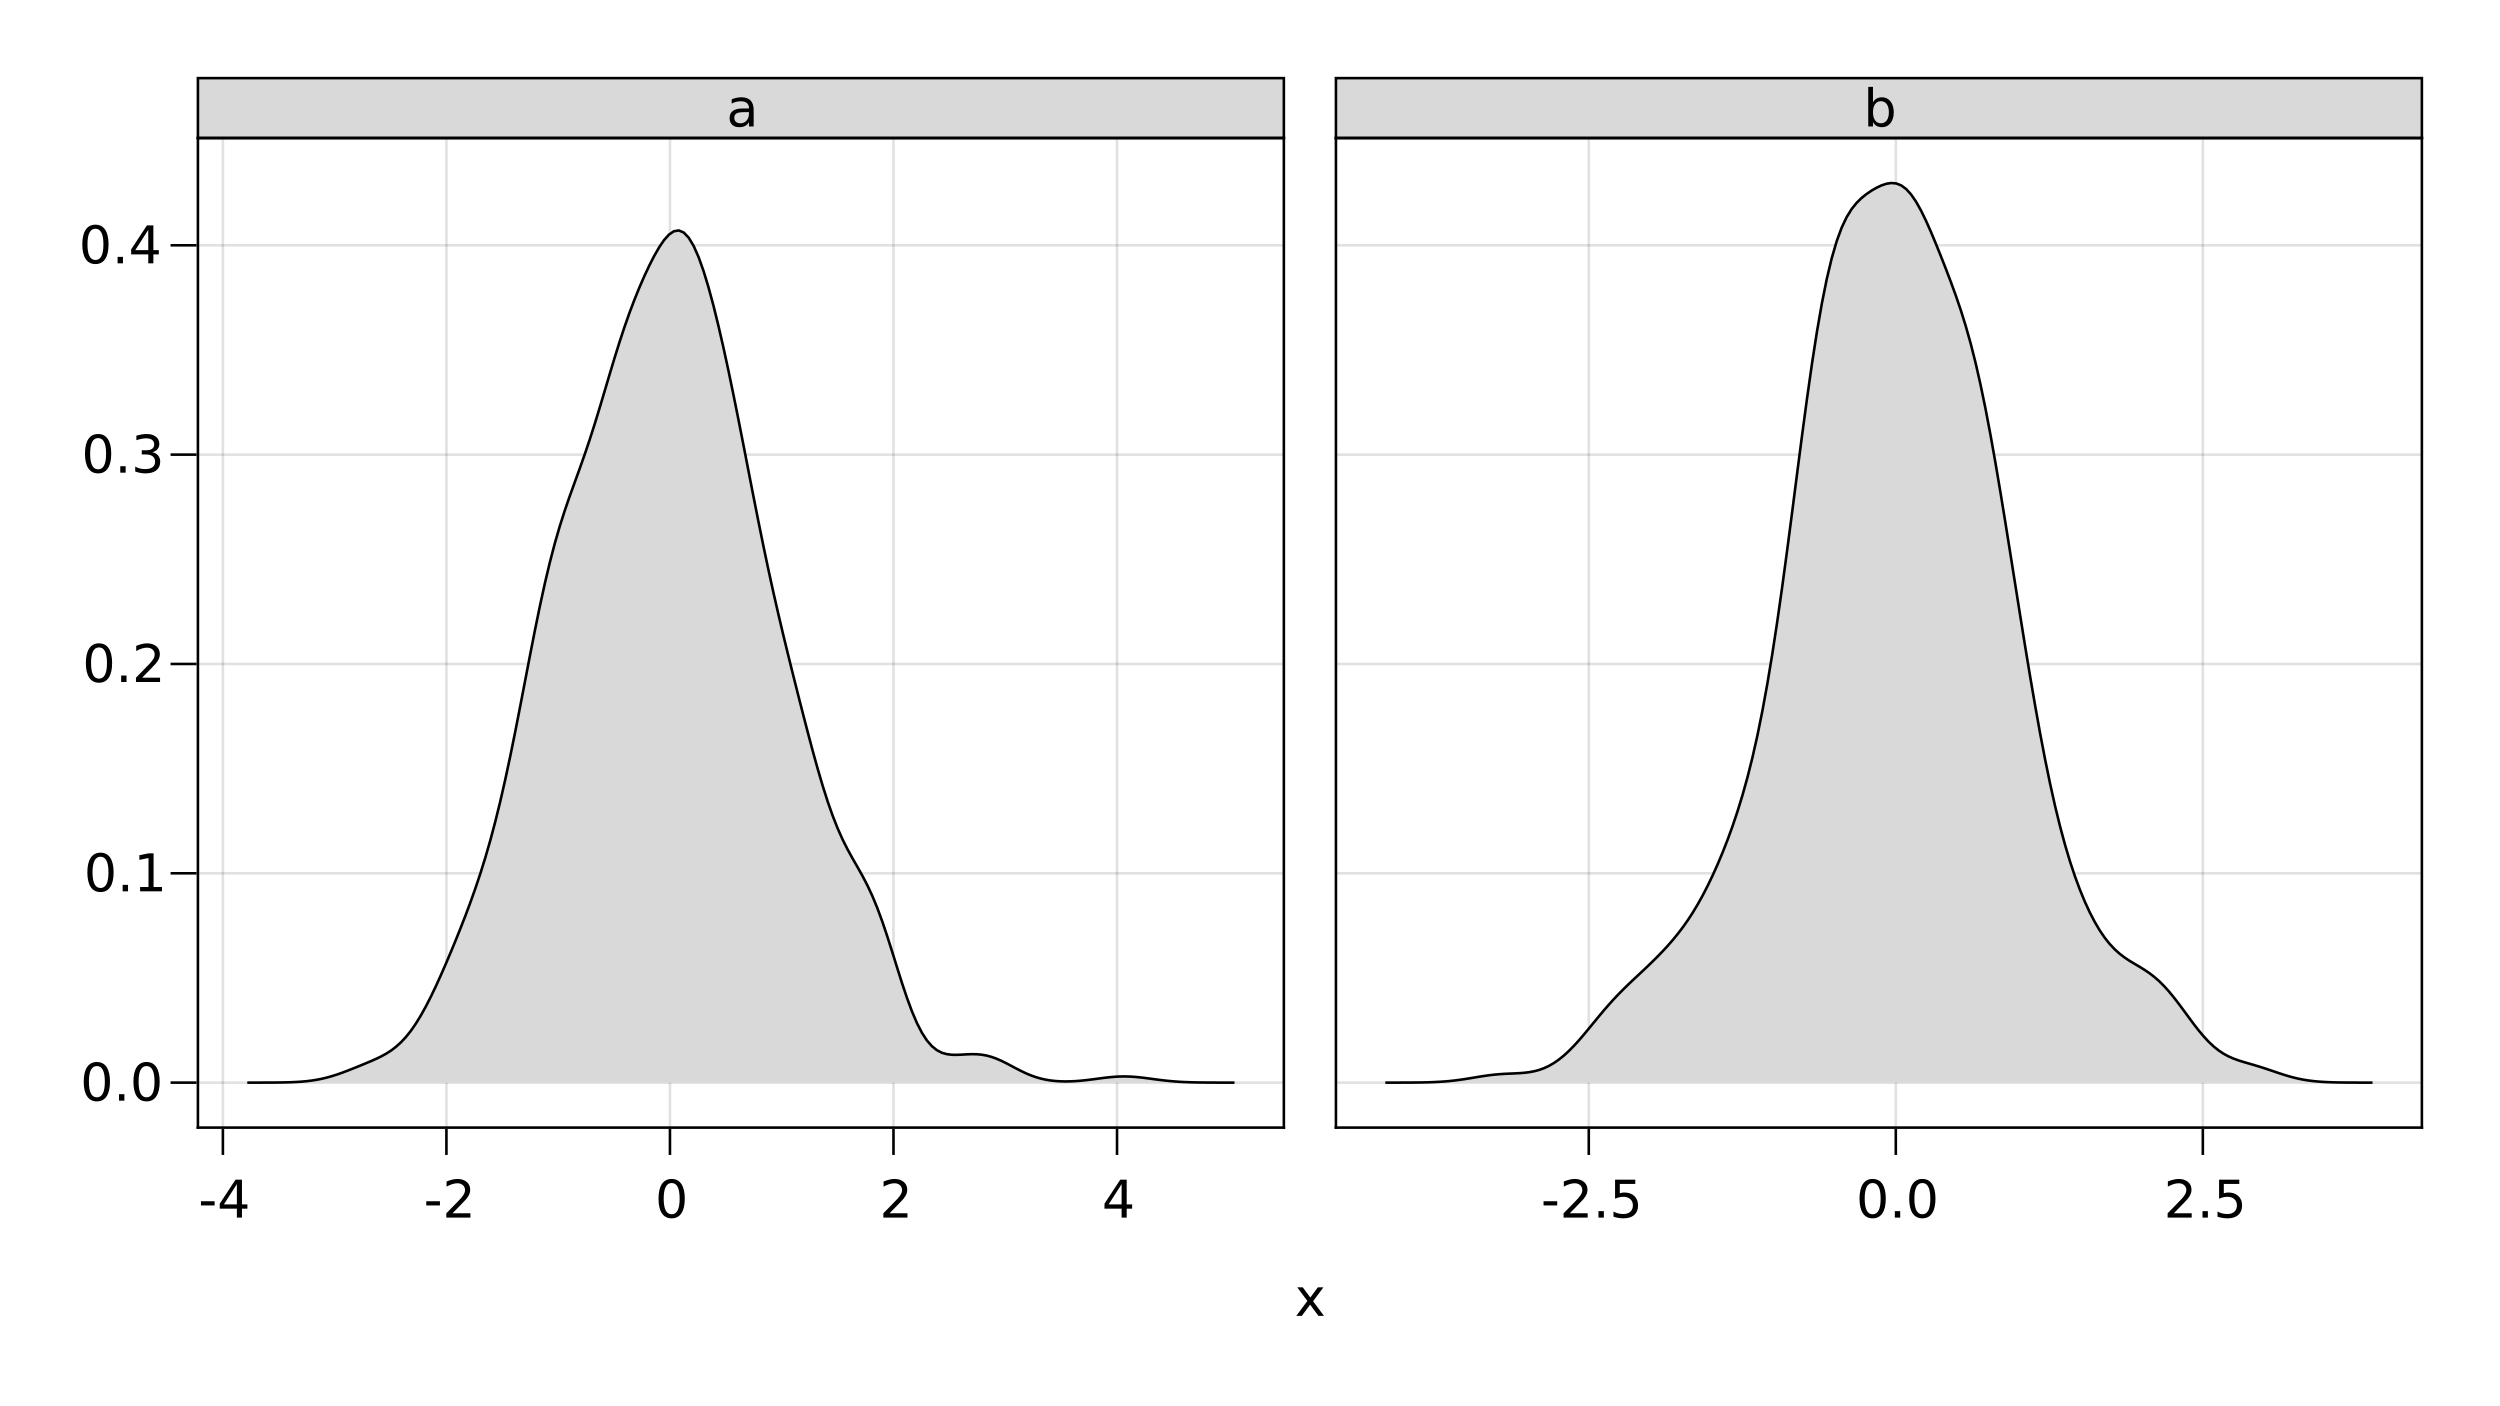 <?xml version="1.0" encoding="UTF-8"?>
<svg xmlns="http://www.w3.org/2000/svg" xmlns:xlink="http://www.w3.org/1999/xlink" width="960pt" height="540pt" viewBox="0 0 960 540" version="1.1">
<defs>
<g>
<symbol overflow="visible" id="glyph0-0">
<path style="stroke:none;" d="M 1 3.531 L 1 -14.109 L 11 -14.109 L 11 3.531 Z M 2.125 2.422 L 9.891 2.422 L 9.891 -12.984 L 2.125 -12.984 Z M 2.125 2.422 "/>
</symbol>
<symbol overflow="visible" id="glyph0-1">
<path style="stroke:none;" d="M 0.984 -6.281 L 6.234 -6.281 L 6.234 -4.672 L 0.984 -4.672 Z M 0.984 -6.281 "/>
</symbol>
<symbol overflow="visible" id="glyph1-0">
<path style="stroke:none;" d="M 1 3.531 L 1 -14.109 L 11 -14.109 L 11 3.531 Z M 2.125 2.422 L 9.891 2.422 L 9.891 -12.984 L 2.125 -12.984 Z M 2.125 2.422 "/>
</symbol>
<symbol overflow="visible" id="glyph1-1">
<path style="stroke:none;" d="M 7.562 -12.859 L 2.578 -5.078 L 7.562 -5.078 Z M 7.047 -14.578 L 9.516 -14.578 L 9.516 -5.078 L 11.609 -5.078 L 11.609 -3.438 L 9.516 -3.438 L 9.516 0 L 7.562 0 L 7.562 -3.438 L 0.984 -3.438 L 0.984 -5.344 Z M 7.047 -14.578 "/>
</symbol>
<symbol overflow="visible" id="glyph1-2">
<path style="stroke:none;" d="M 6.359 -13.281 C 5.336 -13.281 4.57 -12.781 4.062 -11.781 C 3.551 -10.781 3.297 -9.281 3.297 -7.281 C 3.297 -5.281 3.551 -3.781 4.062 -2.781 C 4.57 -1.781 5.336 -1.281 6.359 -1.281 C 7.379 -1.281 8.145 -1.781 8.656 -2.781 C 9.164 -3.781 9.422 -5.281 9.422 -7.281 C 9.422 -9.281 9.164 -10.781 8.656 -11.781 C 8.145 -12.781 7.379 -13.281 6.359 -13.281 Z M 6.359 -14.844 C 7.992 -14.844 9.238 -14.195 10.094 -12.906 C 10.957 -11.613 11.391 -9.738 11.391 -7.281 C 11.391 -4.82 10.957 -2.945 10.094 -1.656 C 9.238 -0.363 7.992 0.281 6.359 0.281 C 4.723 0.281 3.473 -0.363 2.609 -1.656 C 1.742 -2.945 1.312 -4.82 1.312 -7.281 C 1.312 -9.738 1.742 -11.613 2.609 -12.906 C 3.473 -14.195 4.723 -14.844 6.359 -14.844 Z M 6.359 -14.844 "/>
</symbol>
<symbol overflow="visible" id="glyph1-3">
<path style="stroke:none;" d="M 2.141 -2.484 L 4.203 -2.484 L 4.203 0 L 2.141 0 Z M 2.141 -2.484 "/>
</symbol>
<symbol overflow="visible" id="glyph1-4">
<path style="stroke:none;" d="M 2.484 -1.656 L 5.703 -1.656 L 5.703 -12.781 L 2.203 -12.078 L 2.203 -13.875 L 5.688 -14.578 L 7.656 -14.578 L 7.656 -1.656 L 10.875 -1.656 L 10.875 0 L 2.484 0 Z M 2.484 -1.656 "/>
</symbol>
<symbol overflow="visible" id="glyph1-5">
<path style="stroke:none;" d="M 8.109 -7.859 C 9.055 -7.66 9.797 -7.238 10.328 -6.594 C 10.859 -5.957 11.125 -5.172 11.125 -4.234 C 11.125 -2.797 10.629 -1.68 9.641 -0.891 C 8.648 -0.109 7.242 0.281 5.422 0.281 C 4.805 0.281 4.176 0.219 3.531 0.094 C 2.883 -0.02 2.219 -0.195 1.531 -0.438 L 1.531 -2.344 C 2.07 -2.02 2.664 -1.773 3.312 -1.609 C 3.969 -1.453 4.648 -1.375 5.359 -1.375 C 6.598 -1.375 7.539 -1.617 8.188 -2.109 C 8.832 -2.598 9.156 -3.305 9.156 -4.234 C 9.156 -5.098 8.852 -5.77 8.25 -6.25 C 7.656 -6.738 6.82 -6.984 5.75 -6.984 L 4.047 -6.984 L 4.047 -8.609 L 5.828 -8.609 C 6.797 -8.609 7.535 -8.801 8.047 -9.188 C 8.555 -9.57 8.812 -10.129 8.812 -10.859 C 8.812 -11.609 8.547 -12.18 8.016 -12.578 C 7.492 -12.984 6.738 -13.188 5.75 -13.188 C 5.207 -13.188 4.625 -13.125 4 -13 C 3.383 -12.883 2.707 -12.707 1.969 -12.469 L 1.969 -14.219 C 2.719 -14.426 3.414 -14.582 4.062 -14.688 C 4.719 -14.789 5.336 -14.844 5.922 -14.844 C 7.422 -14.844 8.602 -14.5 9.469 -13.812 C 10.344 -13.133 10.781 -12.219 10.781 -11.062 C 10.781 -10.258 10.547 -9.578 10.078 -9.016 C 9.617 -8.461 8.961 -8.078 8.109 -7.859 Z M 8.109 -7.859 "/>
</symbol>
<symbol overflow="visible" id="glyph2-0">
<path style="stroke:none;" d="M 1 3.531 L 1 -14.109 L 11 -14.109 L 11 3.531 Z M 2.125 2.422 L 9.891 2.422 L 9.891 -12.984 L 2.125 -12.984 Z M 2.125 2.422 "/>
</symbol>
<symbol overflow="visible" id="glyph2-1">
<path style="stroke:none;" d="M 0.984 -6.281 L 6.234 -6.281 L 6.234 -4.672 L 0.984 -4.672 Z M 0.984 -6.281 "/>
</symbol>
<symbol overflow="visible" id="glyph2-2">
<path style="stroke:none;" d="M 3.844 -1.656 L 10.719 -1.656 L 10.719 0 L 1.469 0 L 1.469 -1.656 C 2.219 -2.438 3.238 -3.477 4.531 -4.781 C 5.82 -6.082 6.633 -6.926 6.969 -7.312 C 7.594 -8.02 8.031 -8.617 8.281 -9.109 C 8.531 -9.598 8.656 -10.082 8.656 -10.562 C 8.656 -11.332 8.383 -11.961 7.844 -12.453 C 7.301 -12.941 6.594 -13.188 5.719 -13.188 C 5.102 -13.188 4.453 -13.078 3.766 -12.859 C 3.078 -12.648 2.344 -12.328 1.562 -11.891 L 1.562 -13.875 C 2.352 -14.195 3.094 -14.438 3.781 -14.594 C 4.477 -14.758 5.113 -14.844 5.688 -14.844 C 7.195 -14.844 8.398 -14.461 9.297 -13.703 C 10.191 -12.953 10.641 -11.945 10.641 -10.688 C 10.641 -10.082 10.523 -9.508 10.297 -8.969 C 10.078 -8.438 9.672 -7.805 9.078 -7.078 C 8.922 -6.891 8.406 -6.344 7.531 -5.438 C 6.656 -4.539 5.426 -3.281 3.844 -1.656 Z M 3.844 -1.656 "/>
</symbol>
<symbol overflow="visible" id="glyph2-3">
<path style="stroke:none;" d="M 6.359 -13.281 C 5.336 -13.281 4.57 -12.781 4.062 -11.781 C 3.551 -10.781 3.297 -9.281 3.297 -7.281 C 3.297 -5.281 3.551 -3.781 4.062 -2.781 C 4.57 -1.781 5.336 -1.281 6.359 -1.281 C 7.379 -1.281 8.145 -1.781 8.656 -2.781 C 9.164 -3.781 9.422 -5.281 9.422 -7.281 C 9.422 -9.281 9.164 -10.781 8.656 -11.781 C 8.145 -12.781 7.379 -13.281 6.359 -13.281 Z M 6.359 -14.844 C 7.992 -14.844 9.238 -14.195 10.094 -12.906 C 10.957 -11.613 11.391 -9.738 11.391 -7.281 C 11.391 -4.82 10.957 -2.945 10.094 -1.656 C 9.238 -0.363 7.992 0.281 6.359 0.281 C 4.723 0.281 3.473 -0.363 2.609 -1.656 C 1.742 -2.945 1.312 -4.82 1.312 -7.281 C 1.312 -9.738 1.742 -11.613 2.609 -12.906 C 3.473 -14.195 4.723 -14.844 6.359 -14.844 Z M 6.359 -14.844 "/>
</symbol>
<symbol overflow="visible" id="glyph3-0">
<path style="stroke:none;" d="M 1 3.531 L 1 -14.109 L 11 -14.109 L 11 3.531 Z M 2.125 2.422 L 9.891 2.422 L 9.891 -12.984 L 2.125 -12.984 Z M 2.125 2.422 "/>
</symbol>
<symbol overflow="visible" id="glyph3-1">
<path style="stroke:none;" d="M 3.844 -1.656 L 10.719 -1.656 L 10.719 0 L 1.469 0 L 1.469 -1.656 C 2.219 -2.438 3.238 -3.477 4.531 -4.781 C 5.82 -6.082 6.633 -6.926 6.969 -7.312 C 7.594 -8.02 8.031 -8.617 8.281 -9.109 C 8.531 -9.598 8.656 -10.082 8.656 -10.562 C 8.656 -11.332 8.383 -11.961 7.844 -12.453 C 7.301 -12.941 6.594 -13.188 5.719 -13.188 C 5.102 -13.188 4.453 -13.078 3.766 -12.859 C 3.078 -12.648 2.344 -12.328 1.562 -11.891 L 1.562 -13.875 C 2.352 -14.195 3.094 -14.438 3.781 -14.594 C 4.477 -14.758 5.113 -14.844 5.688 -14.844 C 7.195 -14.844 8.398 -14.461 9.297 -13.703 C 10.191 -12.953 10.641 -11.945 10.641 -10.688 C 10.641 -10.082 10.523 -9.508 10.297 -8.969 C 10.078 -8.438 9.672 -7.805 9.078 -7.078 C 8.922 -6.891 8.406 -6.344 7.531 -5.438 C 6.656 -4.539 5.426 -3.281 3.844 -1.656 Z M 3.844 -1.656 "/>
</symbol>
<symbol overflow="visible" id="glyph3-2">
<path style="stroke:none;" d="M 7.562 -12.859 L 2.578 -5.078 L 7.562 -5.078 Z M 7.047 -14.578 L 9.516 -14.578 L 9.516 -5.078 L 11.609 -5.078 L 11.609 -3.438 L 9.516 -3.438 L 9.516 0 L 7.562 0 L 7.562 -3.438 L 0.984 -3.438 L 0.984 -5.344 Z M 7.047 -14.578 "/>
</symbol>
<symbol overflow="visible" id="glyph3-3">
<path style="stroke:none;" d="M 2.141 -2.484 L 4.203 -2.484 L 4.203 0 L 2.141 0 Z M 2.141 -2.484 "/>
</symbol>
<symbol overflow="visible" id="glyph3-4">
<path style="stroke:none;" d="M 6.359 -13.281 C 5.336 -13.281 4.57 -12.781 4.062 -11.781 C 3.551 -10.781 3.297 -9.281 3.297 -7.281 C 3.297 -5.281 3.551 -3.781 4.062 -2.781 C 4.57 -1.781 5.336 -1.281 6.359 -1.281 C 7.379 -1.281 8.145 -1.781 8.656 -2.781 C 9.164 -3.781 9.422 -5.281 9.422 -7.281 C 9.422 -9.281 9.164 -10.781 8.656 -11.781 C 8.145 -12.781 7.379 -13.281 6.359 -13.281 Z M 6.359 -14.844 C 7.992 -14.844 9.238 -14.195 10.094 -12.906 C 10.957 -11.613 11.391 -9.738 11.391 -7.281 C 11.391 -4.82 10.957 -2.945 10.094 -1.656 C 9.238 -0.363 7.992 0.281 6.359 0.281 C 4.723 0.281 3.473 -0.363 2.609 -1.656 C 1.742 -2.945 1.312 -4.82 1.312 -7.281 C 1.312 -9.738 1.742 -11.613 2.609 -12.906 C 3.473 -14.195 4.723 -14.844 6.359 -14.844 Z M 6.359 -14.844 "/>
</symbol>
<symbol overflow="visible" id="glyph3-5">
<path style="stroke:none;" d="M 2.156 -14.578 L 9.906 -14.578 L 9.906 -12.922 L 3.969 -12.922 L 3.969 -9.344 C 4.25 -9.445 4.531 -9.52 4.812 -9.562 C 5.102 -9.613 5.395 -9.641 5.688 -9.641 C 7.312 -9.641 8.598 -9.191 9.547 -8.297 C 10.504 -7.41 10.984 -6.203 10.984 -4.672 C 10.984 -3.109 10.492 -1.891 9.516 -1.016 C 8.535 -0.148 7.156 0.281 5.375 0.281 C 4.77 0.281 4.148 0.227 3.516 0.125 C 2.879 0.02 2.223 -0.133 1.547 -0.344 L 1.547 -2.328 C 2.129 -2.004 2.734 -1.766 3.359 -1.609 C 3.984 -1.453 4.645 -1.375 5.344 -1.375 C 6.469 -1.375 7.359 -1.672 8.016 -2.266 C 8.672 -2.859 9 -3.66 9 -4.672 C 9 -5.691 8.672 -6.5 8.016 -7.094 C 7.359 -7.688 6.469 -7.984 5.344 -7.984 C 4.812 -7.984 4.285 -7.922 3.766 -7.797 C 3.242 -7.68 2.707 -7.5 2.156 -7.25 Z M 2.156 -14.578 "/>
</symbol>
<symbol overflow="visible" id="glyph4-0">
<path style="stroke:none;" d="M 1 3.531 L 1 -14.109 L 11 -14.109 L 11 3.531 Z M 2.125 2.422 L 9.891 2.422 L 9.891 -12.984 L 2.125 -12.984 Z M 2.125 2.422 "/>
</symbol>
<symbol overflow="visible" id="glyph4-1">
<path style="stroke:none;" d="M 6.359 -13.281 C 5.336 -13.281 4.57 -12.781 4.062 -11.781 C 3.551 -10.781 3.297 -9.281 3.297 -7.281 C 3.297 -5.281 3.551 -3.781 4.062 -2.781 C 4.57 -1.781 5.336 -1.281 6.359 -1.281 C 7.379 -1.281 8.145 -1.781 8.656 -2.781 C 9.164 -3.781 9.422 -5.281 9.422 -7.281 C 9.422 -9.281 9.164 -10.781 8.656 -11.781 C 8.145 -12.781 7.379 -13.281 6.359 -13.281 Z M 6.359 -14.844 C 7.992 -14.844 9.238 -14.195 10.094 -12.906 C 10.957 -11.613 11.391 -9.738 11.391 -7.281 C 11.391 -4.82 10.957 -2.945 10.094 -1.656 C 9.238 -0.363 7.992 0.281 6.359 0.281 C 4.723 0.281 3.473 -0.363 2.609 -1.656 C 1.742 -2.945 1.312 -4.82 1.312 -7.281 C 1.312 -9.738 1.742 -11.613 2.609 -12.906 C 3.473 -14.195 4.723 -14.844 6.359 -14.844 Z M 6.359 -14.844 "/>
</symbol>
<symbol overflow="visible" id="glyph5-0">
<path style="stroke:none;" d="M 1 3.531 L 1 -14.109 L 11 -14.109 L 11 3.531 Z M 2.125 2.422 L 9.891 2.422 L 9.891 -12.984 L 2.125 -12.984 Z M 2.125 2.422 "/>
</symbol>
<symbol overflow="visible" id="glyph5-1">
<path style="stroke:none;" d="M 2.141 -2.484 L 4.203 -2.484 L 4.203 0 L 2.141 0 Z M 2.141 -2.484 "/>
</symbol>
<symbol overflow="visible" id="glyph5-2">
<path style="stroke:none;" d="M 6.359 -13.281 C 5.336 -13.281 4.57 -12.781 4.062 -11.781 C 3.551 -10.781 3.297 -9.281 3.297 -7.281 C 3.297 -5.281 3.551 -3.781 4.062 -2.781 C 4.57 -1.781 5.336 -1.281 6.359 -1.281 C 7.379 -1.281 8.145 -1.781 8.656 -2.781 C 9.164 -3.781 9.422 -5.281 9.422 -7.281 C 9.422 -9.281 9.164 -10.781 8.656 -11.781 C 8.145 -12.781 7.379 -13.281 6.359 -13.281 Z M 6.359 -14.844 C 7.992 -14.844 9.238 -14.195 10.094 -12.906 C 10.957 -11.613 11.391 -9.738 11.391 -7.281 C 11.391 -4.82 10.957 -2.945 10.094 -1.656 C 9.238 -0.363 7.992 0.281 6.359 0.281 C 4.723 0.281 3.473 -0.363 2.609 -1.656 C 1.742 -2.945 1.312 -4.82 1.312 -7.281 C 1.312 -9.738 1.742 -11.613 2.609 -12.906 C 3.473 -14.195 4.723 -14.844 6.359 -14.844 Z M 6.359 -14.844 "/>
</symbol>
<symbol overflow="visible" id="glyph5-3">
<path style="stroke:none;" d="M 3.844 -1.656 L 10.719 -1.656 L 10.719 0 L 1.469 0 L 1.469 -1.656 C 2.219 -2.438 3.238 -3.477 4.531 -4.781 C 5.82 -6.082 6.633 -6.926 6.969 -7.312 C 7.594 -8.02 8.031 -8.617 8.281 -9.109 C 8.531 -9.598 8.656 -10.082 8.656 -10.562 C 8.656 -11.332 8.383 -11.961 7.844 -12.453 C 7.301 -12.941 6.594 -13.188 5.719 -13.188 C 5.102 -13.188 4.453 -13.078 3.766 -12.859 C 3.078 -12.648 2.344 -12.328 1.562 -11.891 L 1.562 -13.875 C 2.352 -14.195 3.094 -14.438 3.781 -14.594 C 4.477 -14.758 5.113 -14.844 5.688 -14.844 C 7.195 -14.844 8.398 -14.461 9.297 -13.703 C 10.191 -12.953 10.641 -11.945 10.641 -10.688 C 10.641 -10.082 10.523 -9.508 10.297 -8.969 C 10.078 -8.438 9.672 -7.805 9.078 -7.078 C 8.922 -6.891 8.406 -6.344 7.531 -5.438 C 6.656 -4.539 5.426 -3.281 3.844 -1.656 Z M 3.844 -1.656 "/>
</symbol>
<symbol overflow="visible" id="glyph6-0">
<path style="stroke:none;" d="M 1 3.531 L 1 -14.109 L 11 -14.109 L 11 3.531 Z M 2.125 2.422 L 9.891 2.422 L 9.891 -12.984 L 2.125 -12.984 Z M 2.125 2.422 "/>
</symbol>
<symbol overflow="visible" id="glyph6-1">
<path style="stroke:none;" d="M 6.359 -13.281 C 5.336 -13.281 4.57 -12.781 4.062 -11.781 C 3.551 -10.781 3.297 -9.281 3.297 -7.281 C 3.297 -5.281 3.551 -3.781 4.062 -2.781 C 4.57 -1.781 5.336 -1.281 6.359 -1.281 C 7.379 -1.281 8.145 -1.781 8.656 -2.781 C 9.164 -3.781 9.422 -5.281 9.422 -7.281 C 9.422 -9.281 9.164 -10.781 8.656 -11.781 C 8.145 -12.781 7.379 -13.281 6.359 -13.281 Z M 6.359 -14.844 C 7.992 -14.844 9.238 -14.195 10.094 -12.906 C 10.957 -11.613 11.391 -9.738 11.391 -7.281 C 11.391 -4.82 10.957 -2.945 10.094 -1.656 C 9.238 -0.363 7.992 0.281 6.359 0.281 C 4.723 0.281 3.473 -0.363 2.609 -1.656 C 1.742 -2.945 1.312 -4.82 1.312 -7.281 C 1.312 -9.738 1.742 -11.613 2.609 -12.906 C 3.473 -14.195 4.723 -14.844 6.359 -14.844 Z M 6.359 -14.844 "/>
</symbol>
<symbol overflow="visible" id="glyph6-2">
<path style="stroke:none;" d="M 2.141 -2.484 L 4.203 -2.484 L 4.203 0 L 2.141 0 Z M 2.141 -2.484 "/>
</symbol>
<symbol overflow="visible" id="glyph6-3">
<path style="stroke:none;" d="M 7.562 -12.859 L 2.578 -5.078 L 7.562 -5.078 Z M 7.047 -14.578 L 9.516 -14.578 L 9.516 -5.078 L 11.609 -5.078 L 11.609 -3.438 L 9.516 -3.438 L 9.516 0 L 7.562 0 L 7.562 -3.438 L 0.984 -3.438 L 0.984 -5.344 Z M 7.047 -14.578 "/>
</symbol>
<symbol overflow="visible" id="glyph7-0">
<path style="stroke:none;" d="M 1 3.531 L 1 -14.109 L 11 -14.109 L 11 3.531 Z M 2.125 2.422 L 9.891 2.422 L 9.891 -12.984 L 2.125 -12.984 Z M 2.125 2.422 "/>
</symbol>
<symbol overflow="visible" id="glyph7-1">
<path style="stroke:none;" d="M 0.984 -6.281 L 6.234 -6.281 L 6.234 -4.672 L 0.984 -4.672 Z M 0.984 -6.281 "/>
</symbol>
<symbol overflow="visible" id="glyph7-2">
<path style="stroke:none;" d="M 6.359 -13.281 C 5.336 -13.281 4.57 -12.781 4.062 -11.781 C 3.551 -10.781 3.297 -9.281 3.297 -7.281 C 3.297 -5.281 3.551 -3.781 4.062 -2.781 C 4.57 -1.781 5.336 -1.281 6.359 -1.281 C 7.379 -1.281 8.145 -1.781 8.656 -2.781 C 9.164 -3.781 9.422 -5.281 9.422 -7.281 C 9.422 -9.281 9.164 -10.781 8.656 -11.781 C 8.145 -12.781 7.379 -13.281 6.359 -13.281 Z M 6.359 -14.844 C 7.992 -14.844 9.238 -14.195 10.094 -12.906 C 10.957 -11.613 11.391 -9.738 11.391 -7.281 C 11.391 -4.82 10.957 -2.945 10.094 -1.656 C 9.238 -0.363 7.992 0.281 6.359 0.281 C 4.723 0.281 3.473 -0.363 2.609 -1.656 C 1.742 -2.945 1.312 -4.82 1.312 -7.281 C 1.312 -9.738 1.742 -11.613 2.609 -12.906 C 3.473 -14.195 4.723 -14.844 6.359 -14.844 Z M 6.359 -14.844 "/>
</symbol>
<symbol overflow="visible" id="glyph8-0">
<path style="stroke:none;" d="M 1 3.531 L 1 -14.109 L 11 -14.109 L 11 3.531 Z M 2.125 2.422 L 9.891 2.422 L 9.891 -12.984 L 2.125 -12.984 Z M 2.125 2.422 "/>
</symbol>
<symbol overflow="visible" id="glyph8-1">
<path style="stroke:none;" d="M 2.141 -2.484 L 4.203 -2.484 L 4.203 0 L 2.141 0 Z M 2.141 -2.484 "/>
</symbol>
<symbol overflow="visible" id="glyph8-2">
<path style="stroke:none;" d="M 2.156 -14.578 L 9.906 -14.578 L 9.906 -12.922 L 3.969 -12.922 L 3.969 -9.344 C 4.25 -9.445 4.531 -9.52 4.812 -9.562 C 5.102 -9.613 5.395 -9.641 5.688 -9.641 C 7.312 -9.641 8.598 -9.191 9.547 -8.297 C 10.504 -7.41 10.984 -6.203 10.984 -4.672 C 10.984 -3.109 10.492 -1.891 9.516 -1.016 C 8.535 -0.148 7.156 0.281 5.375 0.281 C 4.77 0.281 4.148 0.227 3.516 0.125 C 2.879 0.02 2.223 -0.133 1.547 -0.344 L 1.547 -2.328 C 2.129 -2.004 2.734 -1.766 3.359 -1.609 C 3.984 -1.453 4.645 -1.375 5.344 -1.375 C 6.469 -1.375 7.359 -1.672 8.016 -2.266 C 8.672 -2.859 9 -3.66 9 -4.672 C 9 -5.691 8.672 -6.5 8.016 -7.094 C 7.359 -7.688 6.469 -7.984 5.344 -7.984 C 4.812 -7.984 4.285 -7.922 3.766 -7.797 C 3.242 -7.68 2.707 -7.5 2.156 -7.25 Z M 2.156 -14.578 "/>
</symbol>
<symbol overflow="visible" id="glyph9-0">
<path style="stroke:none;" d="M 1 3.531 L 1 -14.109 L 11 -14.109 L 11 3.531 Z M 2.125 2.422 L 9.891 2.422 L 9.891 -12.984 L 2.125 -12.984 Z M 2.125 2.422 "/>
</symbol>
<symbol overflow="visible" id="glyph9-1">
<path style="stroke:none;" d="M 6.859 -5.5 C 5.398 -5.5 4.391 -5.332 3.828 -5 C 3.273 -4.664 3 -4.098 3 -3.297 C 3 -2.66 3.207 -2.156 3.625 -1.781 C 4.051 -1.406 4.625 -1.219 5.344 -1.219 C 6.344 -1.219 7.141 -1.57 7.734 -2.281 C 8.336 -2.988 8.641 -3.926 8.641 -5.094 L 8.641 -5.5 Z M 10.438 -6.234 L 10.438 0 L 8.641 0 L 8.641 -1.656 C 8.234 -1 7.723 -0.508 7.109 -0.188 C 6.492 0.125 5.742 0.281 4.859 0.281 C 3.742 0.281 2.852 -0.031 2.188 -0.656 C 1.531 -1.289 1.203 -2.133 1.203 -3.188 C 1.203 -4.414 1.613 -5.344 2.438 -5.969 C 3.258 -6.594 4.488 -6.906 6.125 -6.906 L 8.641 -6.906 L 8.641 -7.078 C 8.641 -7.91 8.367 -8.551 7.828 -9 C 7.285 -9.445 6.52 -9.672 5.531 -9.672 C 4.906 -9.672 4.297 -9.598 3.703 -9.453 C 3.117 -9.305 2.551 -9.082 2 -8.781 L 2 -10.438 C 2.656 -10.695 3.289 -10.891 3.906 -11.016 C 4.531 -11.141 5.133 -11.203 5.719 -11.203 C 7.301 -11.203 8.484 -10.789 9.266 -9.969 C 10.047 -9.145 10.438 -7.898 10.438 -6.234 Z M 10.438 -6.234 "/>
</symbol>
<symbol overflow="visible" id="glyph10-0">
<path style="stroke:none;" d="M 1 3.531 L 1 -14.109 L 11 -14.109 L 11 3.531 Z M 2.125 2.422 L 9.891 2.422 L 9.891 -12.984 L 2.125 -12.984 Z M 2.125 2.422 "/>
</symbol>
<symbol overflow="visible" id="glyph10-1">
<path style="stroke:none;" d="M 9.734 -5.453 C 9.734 -6.773 9.461 -7.812 8.922 -8.562 C 8.379 -9.32 7.633 -9.703 6.688 -9.703 C 5.727 -9.703 4.977 -9.32 4.438 -8.562 C 3.895 -7.812 3.625 -6.773 3.625 -5.453 C 3.625 -4.141 3.895 -3.102 4.438 -2.344 C 4.977 -1.594 5.727 -1.219 6.688 -1.219 C 7.633 -1.219 8.379 -1.594 8.922 -2.344 C 9.461 -3.102 9.734 -4.141 9.734 -5.453 Z M 3.625 -9.281 C 4 -9.926 4.473 -10.406 5.047 -10.719 C 5.629 -11.039 6.32 -11.203 7.125 -11.203 C 8.445 -11.203 9.523 -10.672 10.359 -9.609 C 11.191 -8.555 11.609 -7.172 11.609 -5.453 C 11.609 -3.734 11.191 -2.348 10.359 -1.297 C 9.523 -0.242 8.445 0.281 7.125 0.281 C 6.32 0.281 5.629 0.125 5.047 -0.188 C 4.473 -0.508 4 -0.992 3.625 -1.641 L 3.625 0 L 1.812 0 L 1.812 -15.203 L 3.625 -15.203 Z M 3.625 -9.281 "/>
</symbol>
<symbol overflow="visible" id="glyph11-0">
<path style="stroke:none;" d="M 1 3.531 L 1 -14.109 L 11 -14.109 L 11 3.531 Z M 2.125 2.422 L 9.891 2.422 L 9.891 -12.984 L 2.125 -12.984 Z M 2.125 2.422 "/>
</symbol>
<symbol overflow="visible" id="glyph11-1">
<path style="stroke:none;" d="M 10.984 -10.938 L 7.016 -5.609 L 11.188 0 L 9.062 0 L 5.875 -4.297 L 2.703 0 L 0.578 0 L 4.828 -5.719 L 0.938 -10.938 L 3.062 -10.938 L 5.953 -7.047 L 8.859 -10.938 Z M 10.984 -10.938 "/>
</symbol>
</g>
</defs>
<g id="surface61">
<rect x="0" y="0" width="960" height="540" style="fill:rgb(100%,100%,100%);fill-opacity:1;stroke:none;"/>
<path style=" stroke:none;fill-rule:nonzero;fill:rgb(100%,100%,100%);fill-opacity:1;" d="M 76 433 L 493 433 L 493 53 L 76 53 Z M 76 433 "/>
<path style=" stroke:none;fill-rule:nonzero;fill:rgb(100%,100%,100%);fill-opacity:1;" d="M 513 433 L 930 433 L 930 53 L 513 53 Z M 513 433 "/>
<path style="fill:none;stroke-width:1;stroke-linecap:butt;stroke-linejoin:miter;stroke:rgb(0%,0%,0%);stroke-opacity:0.12;stroke-miterlimit:10;" d="M 85.59 433 L 85.59 53 "/>
<path style="fill:none;stroke-width:1;stroke-linecap:butt;stroke-linejoin:miter;stroke:rgb(0%,0%,0%);stroke-opacity:0.12;stroke-miterlimit:10;" d="M 171.426 433 L 171.426 53 "/>
<path style="fill:none;stroke-width:1;stroke-linecap:butt;stroke-linejoin:miter;stroke:rgb(0%,0%,0%);stroke-opacity:0.12;stroke-miterlimit:10;" d="M 257.262 433 L 257.262 53 "/>
<path style="fill:none;stroke-width:1;stroke-linecap:butt;stroke-linejoin:miter;stroke:rgb(0%,0%,0%);stroke-opacity:0.12;stroke-miterlimit:10;" d="M 343.098 433 L 343.098 53 "/>
<path style="fill:none;stroke-width:1;stroke-linecap:butt;stroke-linejoin:miter;stroke:rgb(0%,0%,0%);stroke-opacity:0.12;stroke-miterlimit:10;" d="M 428.938 433 L 428.938 53 "/>
<path style="fill:none;stroke-width:1;stroke-linecap:butt;stroke-linejoin:miter;stroke:rgb(0%,0%,0%);stroke-opacity:0.12;stroke-miterlimit:10;" d="M 76 415.727 L 493 415.727 "/>
<path style="fill:none;stroke-width:1;stroke-linecap:butt;stroke-linejoin:miter;stroke:rgb(0%,0%,0%);stroke-opacity:0.12;stroke-miterlimit:10;" d="M 76 335.344 L 493 335.344 "/>
<path style="fill:none;stroke-width:1;stroke-linecap:butt;stroke-linejoin:miter;stroke:rgb(0%,0%,0%);stroke-opacity:0.12;stroke-miterlimit:10;" d="M 76 254.961 L 493 254.961 "/>
<path style="fill:none;stroke-width:1;stroke-linecap:butt;stroke-linejoin:miter;stroke:rgb(0%,0%,0%);stroke-opacity:0.12;stroke-miterlimit:10;" d="M 76 174.578 L 493 174.578 "/>
<path style="fill:none;stroke-width:1;stroke-linecap:butt;stroke-linejoin:miter;stroke:rgb(0%,0%,0%);stroke-opacity:0.12;stroke-miterlimit:10;" d="M 76 94.195 L 493 94.195 "/>
<path style="fill:none;stroke-width:1;stroke-linecap:butt;stroke-linejoin:miter;stroke:rgb(0%,0%,0%);stroke-opacity:0.12;stroke-miterlimit:10;" d="M 610.09 433 L 610.09 53 "/>
<path style="fill:none;stroke-width:1;stroke-linecap:butt;stroke-linejoin:miter;stroke:rgb(0%,0%,0%);stroke-opacity:0.12;stroke-miterlimit:10;" d="M 727.988 433 L 727.988 53 "/>
<path style="fill:none;stroke-width:1;stroke-linecap:butt;stroke-linejoin:miter;stroke:rgb(0%,0%,0%);stroke-opacity:0.12;stroke-miterlimit:10;" d="M 845.887 433 L 845.887 53 "/>
<path style="fill:none;stroke-width:1;stroke-linecap:butt;stroke-linejoin:miter;stroke:rgb(0%,0%,0%);stroke-opacity:0.12;stroke-miterlimit:10;" d="M 513 415.727 L 930 415.727 "/>
<path style="fill:none;stroke-width:1;stroke-linecap:butt;stroke-linejoin:miter;stroke:rgb(0%,0%,0%);stroke-opacity:0.12;stroke-miterlimit:10;" d="M 513 335.344 L 930 335.344 "/>
<path style="fill:none;stroke-width:1;stroke-linecap:butt;stroke-linejoin:miter;stroke:rgb(0%,0%,0%);stroke-opacity:0.12;stroke-miterlimit:10;" d="M 513 254.961 L 930 254.961 "/>
<path style="fill:none;stroke-width:1;stroke-linecap:butt;stroke-linejoin:miter;stroke:rgb(0%,0%,0%);stroke-opacity:0.12;stroke-miterlimit:10;" d="M 513 174.578 L 930 174.578 "/>
<path style="fill:none;stroke-width:1;stroke-linecap:butt;stroke-linejoin:miter;stroke:rgb(0%,0%,0%);stroke-opacity:0.12;stroke-miterlimit:10;" d="M 513 94.195 L 930 94.195 "/>
<g style="fill:rgb(0%,0%,0%);fill-opacity:1;">
  <use xlink:href="#glyph0-1" x="76.18" y="467.562"/>
</g>
<g style="fill:rgb(0%,0%,0%);fill-opacity:1;">
  <use xlink:href="#glyph1-1" x="83.395" y="467.562"/>
</g>
<g style="fill:rgb(0%,0%,0%);fill-opacity:1;">
  <use xlink:href="#glyph2-1" x="162.699" y="467.562"/>
</g>
<g style="fill:rgb(0%,0%,0%);fill-opacity:1;">
  <use xlink:href="#glyph2-2" x="169.918" y="467.562"/>
</g>
<g style="fill:rgb(0%,0%,0%);fill-opacity:1;">
  <use xlink:href="#glyph2-3" x="251.562" y="467.562"/>
</g>
<g style="fill:rgb(0%,0%,0%);fill-opacity:1;">
  <use xlink:href="#glyph3-1" x="337.738" y="467.562"/>
</g>
<g style="fill:rgb(0%,0%,0%);fill-opacity:1;">
  <use xlink:href="#glyph3-2" x="423.137" y="467.562"/>
</g>
<g style="fill:rgb(0%,0%,0%);fill-opacity:1;">
  <use xlink:href="#glyph4-1" x="30.84" y="422.652"/>
</g>
<g style="fill:rgb(0%,0%,0%);fill-opacity:1;">
  <use xlink:href="#glyph5-1" x="43.562" y="422.652"/>
</g>
<g style="fill:rgb(0%,0%,0%);fill-opacity:1;">
  <use xlink:href="#glyph5-2" x="49.922" y="422.652"/>
</g>
<g style="fill:rgb(0%,0%,0%);fill-opacity:1;">
  <use xlink:href="#glyph1-2" x="32.234" y="342.27"/>
</g>
<g style="fill:rgb(0%,0%,0%);fill-opacity:1;">
  <use xlink:href="#glyph1-3" x="44.961" y="342.27"/>
</g>
<g style="fill:rgb(0%,0%,0%);fill-opacity:1;">
  <use xlink:href="#glyph1-4" x="51.32" y="342.27"/>
</g>
<g style="fill:rgb(0%,0%,0%);fill-opacity:1;">
  <use xlink:href="#glyph4-1" x="31.66" y="261.887"/>
</g>
<g style="fill:rgb(0%,0%,0%);fill-opacity:1;">
  <use xlink:href="#glyph5-1" x="44.383" y="261.887"/>
</g>
<g style="fill:rgb(0%,0%,0%);fill-opacity:1;">
  <use xlink:href="#glyph5-3" x="50.742" y="261.887"/>
</g>
<g style="fill:rgb(0%,0%,0%);fill-opacity:1;">
  <use xlink:href="#glyph1-2" x="31.32" y="181.504"/>
</g>
<g style="fill:rgb(0%,0%,0%);fill-opacity:1;">
  <use xlink:href="#glyph1-3" x="44.043" y="181.504"/>
</g>
<g style="fill:rgb(0%,0%,0%);fill-opacity:1;">
  <use xlink:href="#glyph1-5" x="50.398" y="181.504"/>
</g>
<g style="fill:rgb(0%,0%,0%);fill-opacity:1;">
  <use xlink:href="#glyph6-1" x="30.293" y="101.121"/>
</g>
<g style="fill:rgb(0%,0%,0%);fill-opacity:1;">
  <use xlink:href="#glyph6-2" x="43.016" y="101.121"/>
</g>
<g style="fill:rgb(0%,0%,0%);fill-opacity:1;">
  <use xlink:href="#glyph6-3" x="49.375" y="101.121"/>
</g>
<g style="fill:rgb(0%,0%,0%);fill-opacity:1;">
  <use xlink:href="#glyph7-1" x="591.734" y="467.562"/>
</g>
<g style="fill:rgb(0%,0%,0%);fill-opacity:1;">
  <use xlink:href="#glyph3-1" x="598.949" y="467.562"/>
</g>
<g style="fill:rgb(0%,0%,0%);fill-opacity:1;">
  <use xlink:href="#glyph8-1" x="611.676" y="467.562"/>
</g>
<g style="fill:rgb(0%,0%,0%);fill-opacity:1;">
  <use xlink:href="#glyph8-2" x="618.031" y="467.562"/>
</g>
<g style="fill:rgb(0%,0%,0%);fill-opacity:1;">
  <use xlink:href="#glyph7-2" x="712.746" y="467.562"/>
</g>
<g style="fill:rgb(0%,0%,0%);fill-opacity:1;">
  <use xlink:href="#glyph3-3" x="725.473" y="467.562"/>
</g>
<g style="fill:rgb(0%,0%,0%);fill-opacity:1;">
  <use xlink:href="#glyph3-4" x="731.828" y="467.562"/>
</g>
<g style="fill:rgb(0%,0%,0%);fill-opacity:1;">
  <use xlink:href="#glyph3-1" x="830.895" y="467.562"/>
</g>
<g style="fill:rgb(0%,0%,0%);fill-opacity:1;">
  <use xlink:href="#glyph3-3" x="843.621" y="467.562"/>
</g>
<g style="fill:rgb(0%,0%,0%);fill-opacity:1;">
  <use xlink:href="#glyph3-5" x="849.977" y="467.562"/>
</g>
<path style="fill-rule:nonzero;fill:rgb(85.098%,85.098%,85.098%);fill-opacity:1;stroke-width:1;stroke-linecap:butt;stroke-linejoin:miter;stroke:rgb(0%,0%,0%);stroke-opacity:1;stroke-miterlimit:10;" d="M 76 53 L 493 53 L 493 30 L 76 30 Z M 76 53 "/>
<g style="fill:rgb(0%,0%,0%);fill-opacity:1;">
  <use xlink:href="#glyph9-1" x="278.969" y="48.562"/>
</g>
<path style="fill-rule:nonzero;fill:rgb(85.098%,85.098%,85.098%);fill-opacity:1;stroke-width:1;stroke-linecap:butt;stroke-linejoin:miter;stroke:rgb(0%,0%,0%);stroke-opacity:1;stroke-miterlimit:10;" d="M 513 53 L 930 53 L 930 30 L 513 30 Z M 513 53 "/>
<g style="fill:rgb(0%,0%,0%);fill-opacity:1;">
  <use xlink:href="#glyph10-1" x="715.598" y="48.562"/>
</g>
<g style="fill:rgb(0%,0%,0%);fill-opacity:1;">
  <use xlink:href="#glyph11-1" x="497.203" y="505.281"/>
</g>
<path style=" stroke:none;fill-rule:nonzero;fill:rgb(85.098%,85.098%,85.098%);fill-opacity:1;" d="M 94.953 415.727 L 96.859 415.727 L 98.766 415.723 L 100.668 415.719 L 102.574 415.715 L 104.48 415.707 L 106.383 415.688 L 108.289 415.664 L 110.195 415.621 L 112.098 415.562 L 114.004 415.469 L 115.91 415.344 L 117.812 415.168 L 119.719 414.934 L 121.625 414.633 L 123.527 414.258 L 125.434 413.805 L 127.34 413.273 L 129.246 412.672 L 131.148 412.012 L 133.055 411.301 L 134.961 410.555 L 136.863 409.789 L 138.77 409.016 L 140.676 408.227 L 142.578 407.422 L 144.484 406.574 L 146.391 405.648 L 148.293 404.602 L 150.199 403.383 L 152.105 401.934 L 154.008 400.207 L 155.914 398.16 L 157.82 395.766 L 159.723 393.008 L 161.629 389.902 L 163.535 386.465 L 165.438 382.738 L 167.344 378.758 L 169.25 374.57 L 171.152 370.215 L 173.059 365.727 L 174.965 361.113 L 176.867 356.371 L 178.773 351.477 L 180.68 346.379 L 182.582 341.023 L 184.488 335.332 L 186.395 329.219 L 188.297 322.613 L 190.203 315.457 L 192.109 307.707 L 194.012 299.367 L 195.918 290.469 L 197.824 281.098 L 199.727 271.375 L 201.633 261.465 L 203.539 251.562 L 205.445 241.871 L 207.348 232.59 L 209.254 223.883 L 211.16 215.867 L 213.062 208.59 L 214.969 202.02 L 216.875 196.055 L 218.777 190.527 L 220.684 185.238 L 222.59 179.984 L 224.492 174.598 L 226.398 168.953 L 228.305 163.012 L 230.207 156.805 L 232.113 150.422 L 234.02 143.996 L 235.922 137.668 L 237.828 131.566 L 239.734 125.781 L 241.637 120.355 L 243.543 115.297 L 245.449 110.586 L 247.352 106.199 L 249.258 102.117 L 251.164 98.375 L 253.066 95.039 L 254.973 92.227 L 256.879 90.09 L 258.781 88.797 L 260.688 88.496 L 262.594 89.316 L 264.496 91.324 L 266.402 94.52 L 268.309 98.852 L 270.211 104.223 L 272.117 110.512 L 274.023 117.582 L 275.926 125.324 L 277.832 133.625 L 279.738 142.398 L 281.641 151.57 L 283.547 161.051 L 285.453 170.746 L 287.359 180.539 L 289.262 190.309 L 291.168 199.93 L 293.074 209.301 L 294.977 218.348 L 296.883 227.043 L 298.789 235.402 L 300.691 243.465 L 302.598 251.305 L 304.504 258.98 L 306.406 266.543 L 308.312 274.004 L 310.219 281.34 L 312.121 288.488 L 314.027 295.352 L 315.934 301.824 L 317.836 307.816 L 319.742 313.242 L 321.648 318.078 L 323.551 322.352 L 325.457 326.145 L 327.363 329.609 L 329.266 332.926 L 331.172 336.312 L 333.078 339.965 L 334.98 344.051 L 336.887 348.672 L 338.793 353.844 L 340.695 359.496 L 342.602 365.484 L 344.508 371.602 L 346.41 377.617 L 348.316 383.297 L 350.223 388.441 L 352.125 392.902 L 354.031 396.605 L 355.938 399.535 L 357.84 401.723 L 359.746 403.258 L 361.652 404.242 L 363.559 404.793 L 365.461 405.035 L 367.367 405.062 L 369.273 404.984 L 371.176 404.871 L 373.082 404.801 L 374.988 404.824 L 376.891 404.992 L 378.797 405.324 L 380.703 405.836 L 382.605 406.52 L 384.512 407.348 L 386.418 408.289 L 388.32 409.289 L 390.227 410.301 L 392.133 411.277 L 394.035 412.18 L 395.941 412.977 L 397.848 413.648 L 399.75 414.195 L 401.656 414.617 L 403.562 414.922 L 405.465 415.125 L 407.371 415.234 L 409.277 415.27 L 411.18 415.234 L 413.086 415.141 L 414.992 414.992 L 416.895 414.797 L 418.801 414.57 L 420.707 414.324 L 422.609 414.07 L 424.516 413.828 L 426.422 413.621 L 428.324 413.465 L 430.23 413.371 L 432.137 413.355 L 434.039 413.41 L 435.945 413.539 L 437.852 413.723 L 439.754 413.949 L 441.66 414.203 L 443.566 414.461 L 445.473 414.707 L 447.375 414.934 L 449.281 415.125 L 451.188 415.289 L 453.09 415.418 L 454.996 415.516 L 456.902 415.586 L 458.805 415.637 L 460.711 415.672 L 462.617 415.691 L 464.52 415.707 L 468.332 415.723 L 470.234 415.723 L 472.141 415.727 L 474.047 415.727 Z M 94.953 415.727 "/>
<path style="fill:none;stroke-width:1;stroke-linecap:butt;stroke-linejoin:miter;stroke:rgb(0%,0%,0%);stroke-opacity:1;stroke-miterlimit:10;" d="M 94.953 415.727 L 96.859 415.727 L 98.766 415.723 L 100.668 415.719 L 102.574 415.715 L 104.48 415.707 L 106.383 415.688 L 108.289 415.664 L 110.195 415.621 L 112.098 415.562 L 114.004 415.469 L 115.91 415.344 L 117.812 415.168 L 119.719 414.934 L 121.625 414.633 L 123.527 414.258 L 125.434 413.805 L 127.34 413.273 L 129.246 412.672 L 131.148 412.012 L 133.055 411.301 L 134.961 410.555 L 136.863 409.789 L 138.77 409.016 L 140.676 408.227 L 142.578 407.422 L 144.484 406.574 L 146.391 405.648 L 148.293 404.602 L 150.199 403.383 L 152.105 401.934 L 154.008 400.207 L 155.914 398.16 L 157.82 395.766 L 159.723 393.008 L 161.629 389.902 L 163.535 386.465 L 165.438 382.738 L 167.344 378.758 L 169.25 374.57 L 171.152 370.215 L 173.059 365.727 L 174.965 361.113 L 176.867 356.371 L 178.773 351.477 L 180.68 346.379 L 182.582 341.023 L 184.488 335.332 L 186.395 329.219 L 188.297 322.613 L 190.203 315.457 L 192.109 307.707 L 194.012 299.367 L 195.918 290.469 L 197.824 281.098 L 199.727 271.375 L 201.633 261.465 L 203.539 251.562 L 205.445 241.871 L 207.348 232.59 L 209.254 223.883 L 211.16 215.867 L 213.062 208.59 L 214.969 202.02 L 216.875 196.055 L 218.777 190.527 L 220.684 185.238 L 222.59 179.984 L 224.492 174.598 L 226.398 168.953 L 228.305 163.012 L 230.207 156.805 L 232.113 150.422 L 234.02 143.996 L 235.922 137.668 L 237.828 131.566 L 239.734 125.781 L 241.637 120.355 L 243.543 115.297 L 245.449 110.586 L 247.352 106.199 L 249.258 102.117 L 251.164 98.375 L 253.066 95.039 L 254.973 92.227 L 256.879 90.09 L 258.781 88.797 L 260.688 88.496 L 262.594 89.316 L 264.496 91.324 L 266.402 94.52 L 268.309 98.852 L 270.211 104.223 L 272.117 110.512 L 274.023 117.582 L 275.926 125.324 L 277.832 133.625 L 279.738 142.398 L 281.641 151.57 L 283.547 161.051 L 285.453 170.746 L 287.359 180.539 L 289.262 190.309 L 291.168 199.93 L 293.074 209.301 L 294.977 218.348 L 296.883 227.043 L 298.789 235.402 L 300.691 243.465 L 302.598 251.305 L 304.504 258.98 L 306.406 266.543 L 308.312 274.004 L 310.219 281.34 L 312.121 288.488 L 314.027 295.352 L 315.934 301.824 L 317.836 307.816 L 319.742 313.242 L 321.648 318.078 L 323.551 322.352 L 325.457 326.145 L 327.363 329.609 L 329.266 332.926 L 331.172 336.312 L 333.078 339.965 L 334.98 344.051 L 336.887 348.672 L 338.793 353.844 L 340.695 359.496 L 342.602 365.484 L 344.508 371.602 L 346.41 377.617 L 348.316 383.297 L 350.223 388.441 L 352.125 392.902 L 354.031 396.605 L 355.938 399.535 L 357.84 401.723 L 359.746 403.258 L 361.652 404.242 L 363.559 404.793 L 365.461 405.035 L 367.367 405.062 L 369.273 404.984 L 371.176 404.871 L 373.082 404.801 L 374.988 404.824 L 376.891 404.992 L 378.797 405.324 L 380.703 405.836 L 382.605 406.52 L 384.512 407.348 L 386.418 408.289 L 388.32 409.289 L 390.227 410.301 L 392.133 411.277 L 394.035 412.18 L 395.941 412.977 L 397.848 413.648 L 399.75 414.195 L 401.656 414.617 L 403.562 414.922 L 405.465 415.125 L 407.371 415.234 L 409.277 415.27 L 411.18 415.234 L 413.086 415.141 L 414.992 414.992 L 416.895 414.797 L 418.801 414.57 L 420.707 414.324 L 422.609 414.07 L 424.516 413.828 L 426.422 413.621 L 428.324 413.465 L 430.23 413.371 L 432.137 413.355 L 434.039 413.41 L 435.945 413.539 L 437.852 413.723 L 439.754 413.949 L 441.66 414.203 L 443.566 414.461 L 445.473 414.707 L 447.375 414.934 L 449.281 415.125 L 451.188 415.289 L 453.09 415.418 L 454.996 415.516 L 456.902 415.586 L 458.805 415.637 L 460.711 415.672 L 462.617 415.691 L 464.52 415.707 L 468.332 415.723 L 470.234 415.723 L 472.141 415.727 L 474.047 415.727 "/>
<path style=" stroke:none;fill-rule:nonzero;fill:rgb(85.098%,85.098%,85.098%);fill-opacity:1;" d="M 531.953 415.727 L 533.859 415.727 L 535.766 415.723 L 537.668 415.719 L 539.574 415.715 L 541.48 415.707 L 543.383 415.691 L 545.289 415.668 L 547.195 415.633 L 549.098 415.582 L 551.004 415.508 L 552.91 415.406 L 554.812 415.277 L 556.719 415.109 L 558.625 414.902 L 560.527 414.656 L 562.434 414.375 L 564.34 414.074 L 566.246 413.754 L 568.148 413.441 L 570.055 413.145 L 571.961 412.879 L 573.863 412.66 L 575.77 412.488 L 577.676 412.363 L 579.578 412.273 L 581.484 412.195 L 583.391 412.098 L 585.293 411.953 L 587.199 411.719 L 589.105 411.367 L 591.008 410.863 L 592.914 410.176 L 594.82 409.289 L 596.723 408.188 L 598.629 406.867 L 600.535 405.324 L 602.438 403.578 L 604.344 401.645 L 606.25 399.555 L 608.152 397.34 L 610.059 395.047 L 611.965 392.719 L 613.867 390.398 L 615.773 388.121 L 617.68 385.922 L 619.582 383.809 L 621.488 381.793 L 623.395 379.863 L 625.297 378.008 L 627.203 376.199 L 629.109 374.418 L 631.012 372.637 L 632.918 370.832 L 634.824 368.984 L 636.727 367.082 L 638.633 365.102 L 640.539 363.027 L 642.445 360.836 L 644.348 358.5 L 646.254 355.996 L 648.16 353.297 L 650.062 350.371 L 651.969 347.199 L 653.875 343.77 L 655.777 340.07 L 657.684 336.102 L 659.59 331.855 L 661.492 327.316 L 663.398 322.453 L 665.305 317.223 L 667.207 311.555 L 669.113 305.355 L 671.02 298.52 L 672.922 290.938 L 674.828 282.496 L 676.734 273.102 L 678.637 262.695 L 680.543 251.25 L 682.449 238.805 L 684.352 225.461 L 686.258 211.379 L 688.164 196.797 L 690.066 182.008 L 691.973 167.344 L 693.879 153.152 L 695.781 139.77 L 697.688 127.488 L 699.594 116.531 L 701.496 107.047 L 703.402 99.074 L 705.309 92.562 L 707.211 87.391 L 709.117 83.371 L 711.023 80.285 L 712.926 77.91 L 714.832 76.039 L 716.738 74.512 L 718.641 73.219 L 720.547 72.117 L 722.453 71.211 L 724.359 70.562 L 726.262 70.273 L 728.168 70.449 L 730.074 71.195 L 731.977 72.602 L 733.883 74.699 L 735.789 77.484 L 737.691 80.887 L 739.598 84.801 L 741.504 89.105 L 743.406 93.672 L 745.312 98.406 L 747.219 103.262 L 749.121 108.262 L 751.027 113.484 L 752.934 119.07 L 754.836 125.164 L 756.742 131.922 L 758.648 139.457 L 760.551 147.836 L 762.457 157.066 L 764.363 167.086 L 766.266 177.797 L 768.172 189.059 L 770.078 200.723 L 771.98 212.637 L 773.887 224.656 L 775.793 236.633 L 777.695 248.445 L 779.602 259.961 L 781.508 271.062 L 783.41 281.641 L 785.316 291.602 L 787.223 300.875 L 789.125 309.418 L 791.031 317.219 L 792.938 324.289 L 794.84 330.672 L 796.746 336.414 L 798.652 341.574 L 800.555 346.199 L 802.461 350.332 L 804.367 354 L 806.273 357.227 L 808.176 360.031 L 810.082 362.438 L 811.988 364.477 L 813.891 366.195 L 815.797 367.652 L 817.703 368.922 L 819.605 370.074 L 821.512 371.195 L 823.418 372.367 L 825.32 373.652 L 827.227 375.113 L 829.133 376.781 L 831.035 378.68 L 832.941 380.801 L 834.848 383.125 L 836.75 385.598 L 838.656 388.172 L 840.562 390.777 L 842.465 393.336 L 844.371 395.781 L 846.277 398.051 L 848.18 400.094 L 850.086 401.879 L 851.992 403.395 L 853.895 404.652 L 855.801 405.68 L 857.707 406.512 L 859.609 407.203 L 861.516 407.801 L 863.422 408.359 L 865.324 408.906 L 867.23 409.477 L 869.137 410.078 L 871.039 410.707 L 874.852 412.004 L 876.754 412.625 L 878.66 413.207 L 880.566 413.734 L 882.473 414.188 L 884.375 414.57 L 886.281 414.883 L 888.188 415.125 L 890.09 415.309 L 891.996 415.445 L 893.902 415.543 L 895.805 415.609 L 897.711 415.656 L 899.617 415.684 L 901.52 415.703 L 905.332 415.719 L 907.234 415.723 L 909.141 415.727 L 911.047 415.727 Z M 531.953 415.727 "/>
<path style="fill:none;stroke-width:1;stroke-linecap:butt;stroke-linejoin:miter;stroke:rgb(0%,0%,0%);stroke-opacity:1;stroke-miterlimit:10;" d="M 531.953 415.727 L 533.859 415.727 L 535.766 415.723 L 537.668 415.719 L 539.574 415.715 L 541.48 415.707 L 543.383 415.691 L 545.289 415.668 L 547.195 415.633 L 549.098 415.582 L 551.004 415.508 L 552.91 415.406 L 554.812 415.277 L 556.719 415.109 L 558.625 414.902 L 560.527 414.656 L 562.434 414.375 L 564.34 414.074 L 566.246 413.754 L 568.148 413.441 L 570.055 413.145 L 571.961 412.879 L 573.863 412.66 L 575.77 412.488 L 577.676 412.363 L 579.578 412.273 L 581.484 412.195 L 583.391 412.098 L 585.293 411.953 L 587.199 411.719 L 589.105 411.367 L 591.008 410.863 L 592.914 410.176 L 594.82 409.289 L 596.723 408.188 L 598.629 406.867 L 600.535 405.324 L 602.438 403.578 L 604.344 401.645 L 606.25 399.555 L 608.152 397.34 L 610.059 395.047 L 611.965 392.719 L 613.867 390.398 L 615.773 388.121 L 617.68 385.922 L 619.582 383.809 L 621.488 381.793 L 623.395 379.863 L 625.297 378.008 L 627.203 376.199 L 629.109 374.418 L 631.012 372.637 L 632.918 370.832 L 634.824 368.984 L 636.727 367.082 L 638.633 365.102 L 640.539 363.027 L 642.445 360.836 L 644.348 358.5 L 646.254 355.996 L 648.16 353.297 L 650.062 350.371 L 651.969 347.199 L 653.875 343.77 L 655.777 340.07 L 657.684 336.102 L 659.59 331.855 L 661.492 327.316 L 663.398 322.453 L 665.305 317.223 L 667.207 311.555 L 669.113 305.355 L 671.02 298.52 L 672.922 290.938 L 674.828 282.496 L 676.734 273.102 L 678.637 262.695 L 680.543 251.25 L 682.449 238.805 L 684.352 225.461 L 686.258 211.379 L 688.164 196.797 L 690.066 182.008 L 691.973 167.344 L 693.879 153.152 L 695.781 139.77 L 697.688 127.488 L 699.594 116.531 L 701.496 107.047 L 703.402 99.074 L 705.309 92.562 L 707.211 87.391 L 709.117 83.371 L 711.023 80.285 L 712.926 77.91 L 714.832 76.039 L 716.738 74.512 L 718.641 73.219 L 720.547 72.117 L 722.453 71.211 L 724.359 70.562 L 726.262 70.273 L 728.168 70.449 L 730.074 71.195 L 731.977 72.602 L 733.883 74.699 L 735.789 77.484 L 737.691 80.887 L 739.598 84.801 L 741.504 89.105 L 743.406 93.672 L 745.312 98.406 L 747.219 103.262 L 749.121 108.262 L 751.027 113.484 L 752.934 119.07 L 754.836 125.164 L 756.742 131.922 L 758.648 139.457 L 760.551 147.836 L 762.457 157.066 L 764.363 167.086 L 766.266 177.797 L 768.172 189.059 L 770.078 200.723 L 771.98 212.637 L 773.887 224.656 L 775.793 236.633 L 777.695 248.445 L 779.602 259.961 L 781.508 271.062 L 783.41 281.641 L 785.316 291.602 L 787.223 300.875 L 789.125 309.418 L 791.031 317.219 L 792.938 324.289 L 794.84 330.672 L 796.746 336.414 L 798.652 341.574 L 800.555 346.199 L 802.461 350.332 L 804.367 354 L 806.273 357.227 L 808.176 360.031 L 810.082 362.438 L 811.988 364.477 L 813.891 366.195 L 815.797 367.652 L 817.703 368.922 L 819.605 370.074 L 821.512 371.195 L 823.418 372.367 L 825.32 373.652 L 827.227 375.113 L 829.133 376.781 L 831.035 378.68 L 832.941 380.801 L 834.848 383.125 L 836.75 385.598 L 838.656 388.172 L 840.562 390.777 L 842.465 393.336 L 844.371 395.781 L 846.277 398.051 L 848.18 400.094 L 850.086 401.879 L 851.992 403.395 L 853.895 404.652 L 855.801 405.68 L 857.707 406.512 L 859.609 407.203 L 861.516 407.801 L 863.422 408.359 L 865.324 408.906 L 867.23 409.477 L 869.137 410.078 L 871.039 410.707 L 874.852 412.004 L 876.754 412.625 L 878.66 413.207 L 880.566 413.734 L 882.473 414.188 L 884.375 414.57 L 886.281 414.883 L 888.188 415.125 L 890.09 415.309 L 891.996 415.445 L 893.902 415.543 L 895.805 415.609 L 897.711 415.656 L 899.617 415.684 L 901.52 415.703 L 905.332 415.719 L 907.234 415.723 L 909.141 415.727 L 911.047 415.727 "/>
<path style="fill:none;stroke-width:1;stroke-linecap:butt;stroke-linejoin:miter;stroke:rgb(0%,0%,0%);stroke-opacity:1;stroke-miterlimit:10;" d="M 85.59 433.5 L 85.59 443.5 "/>
<path style="fill:none;stroke-width:1;stroke-linecap:butt;stroke-linejoin:miter;stroke:rgb(0%,0%,0%);stroke-opacity:1;stroke-miterlimit:10;" d="M 171.426 433.5 L 171.426 443.5 "/>
<path style="fill:none;stroke-width:1;stroke-linecap:butt;stroke-linejoin:miter;stroke:rgb(0%,0%,0%);stroke-opacity:1;stroke-miterlimit:10;" d="M 257.262 433.5 L 257.262 443.5 "/>
<path style="fill:none;stroke-width:1;stroke-linecap:butt;stroke-linejoin:miter;stroke:rgb(0%,0%,0%);stroke-opacity:1;stroke-miterlimit:10;" d="M 343.098 433.5 L 343.098 443.5 "/>
<path style="fill:none;stroke-width:1;stroke-linecap:butt;stroke-linejoin:miter;stroke:rgb(0%,0%,0%);stroke-opacity:1;stroke-miterlimit:10;" d="M 428.938 433.5 L 428.938 443.5 "/>
<path style="fill:none;stroke-width:1;stroke-linecap:butt;stroke-linejoin:miter;stroke:rgb(0%,0%,0%);stroke-opacity:1;stroke-miterlimit:10;" d="M 75.5 415.727 L 65.5 415.727 "/>
<path style="fill:none;stroke-width:1;stroke-linecap:butt;stroke-linejoin:miter;stroke:rgb(0%,0%,0%);stroke-opacity:1;stroke-miterlimit:10;" d="M 75.5 335.344 L 65.5 335.344 "/>
<path style="fill:none;stroke-width:1;stroke-linecap:butt;stroke-linejoin:miter;stroke:rgb(0%,0%,0%);stroke-opacity:1;stroke-miterlimit:10;" d="M 75.5 254.961 L 65.5 254.961 "/>
<path style="fill:none;stroke-width:1;stroke-linecap:butt;stroke-linejoin:miter;stroke:rgb(0%,0%,0%);stroke-opacity:1;stroke-miterlimit:10;" d="M 75.5 174.578 L 65.5 174.578 "/>
<path style="fill:none;stroke-width:1;stroke-linecap:butt;stroke-linejoin:miter;stroke:rgb(0%,0%,0%);stroke-opacity:1;stroke-miterlimit:10;" d="M 75.5 94.195 L 65.5 94.195 "/>
<path style="fill:none;stroke-width:1;stroke-linecap:butt;stroke-linejoin:miter;stroke:rgb(0%,0%,0%);stroke-opacity:1;stroke-miterlimit:10;" d="M 610.09 433.5 L 610.09 443.5 "/>
<path style="fill:none;stroke-width:1;stroke-linecap:butt;stroke-linejoin:miter;stroke:rgb(0%,0%,0%);stroke-opacity:1;stroke-miterlimit:10;" d="M 727.988 433.5 L 727.988 443.5 "/>
<path style="fill:none;stroke-width:1;stroke-linecap:butt;stroke-linejoin:miter;stroke:rgb(0%,0%,0%);stroke-opacity:1;stroke-miterlimit:10;" d="M 845.887 433.5 L 845.887 443.5 "/>
<path style="fill:none;stroke-width:1;stroke-linecap:butt;stroke-linejoin:miter;stroke:rgb(0%,0%,0%);stroke-opacity:1;stroke-miterlimit:10;" d="M 75.5 433 L 493.5 433 "/>
<path style="fill:none;stroke-width:1;stroke-linecap:butt;stroke-linejoin:miter;stroke:rgb(0%,0%,0%);stroke-opacity:1;stroke-miterlimit:10;" d="M 76 433.5 L 76 52.5 "/>
<path style="fill:none;stroke-width:1;stroke-linecap:butt;stroke-linejoin:miter;stroke:rgb(0%,0%,0%);stroke-opacity:1;stroke-miterlimit:10;" d="M 75.5 53 L 493.5 53 "/>
<path style="fill:none;stroke-width:1;stroke-linecap:butt;stroke-linejoin:miter;stroke:rgb(0%,0%,0%);stroke-opacity:1;stroke-miterlimit:10;" d="M 493 433.5 L 493 52.5 "/>
<path style="fill:none;stroke-width:1;stroke-linecap:butt;stroke-linejoin:miter;stroke:rgb(0%,0%,0%);stroke-opacity:1;stroke-miterlimit:10;" d="M 512.5 433 L 930.5 433 "/>
<path style="fill:none;stroke-width:1;stroke-linecap:butt;stroke-linejoin:miter;stroke:rgb(0%,0%,0%);stroke-opacity:1;stroke-miterlimit:10;" d="M 513 433.5 L 513 52.5 "/>
<path style="fill:none;stroke-width:1;stroke-linecap:butt;stroke-linejoin:miter;stroke:rgb(0%,0%,0%);stroke-opacity:1;stroke-miterlimit:10;" d="M 512.5 53 L 930.5 53 "/>
<path style="fill:none;stroke-width:1;stroke-linecap:butt;stroke-linejoin:miter;stroke:rgb(0%,0%,0%);stroke-opacity:1;stroke-miterlimit:10;" d="M 930 433.5 L 930 52.5 "/>
</g>
</svg>
